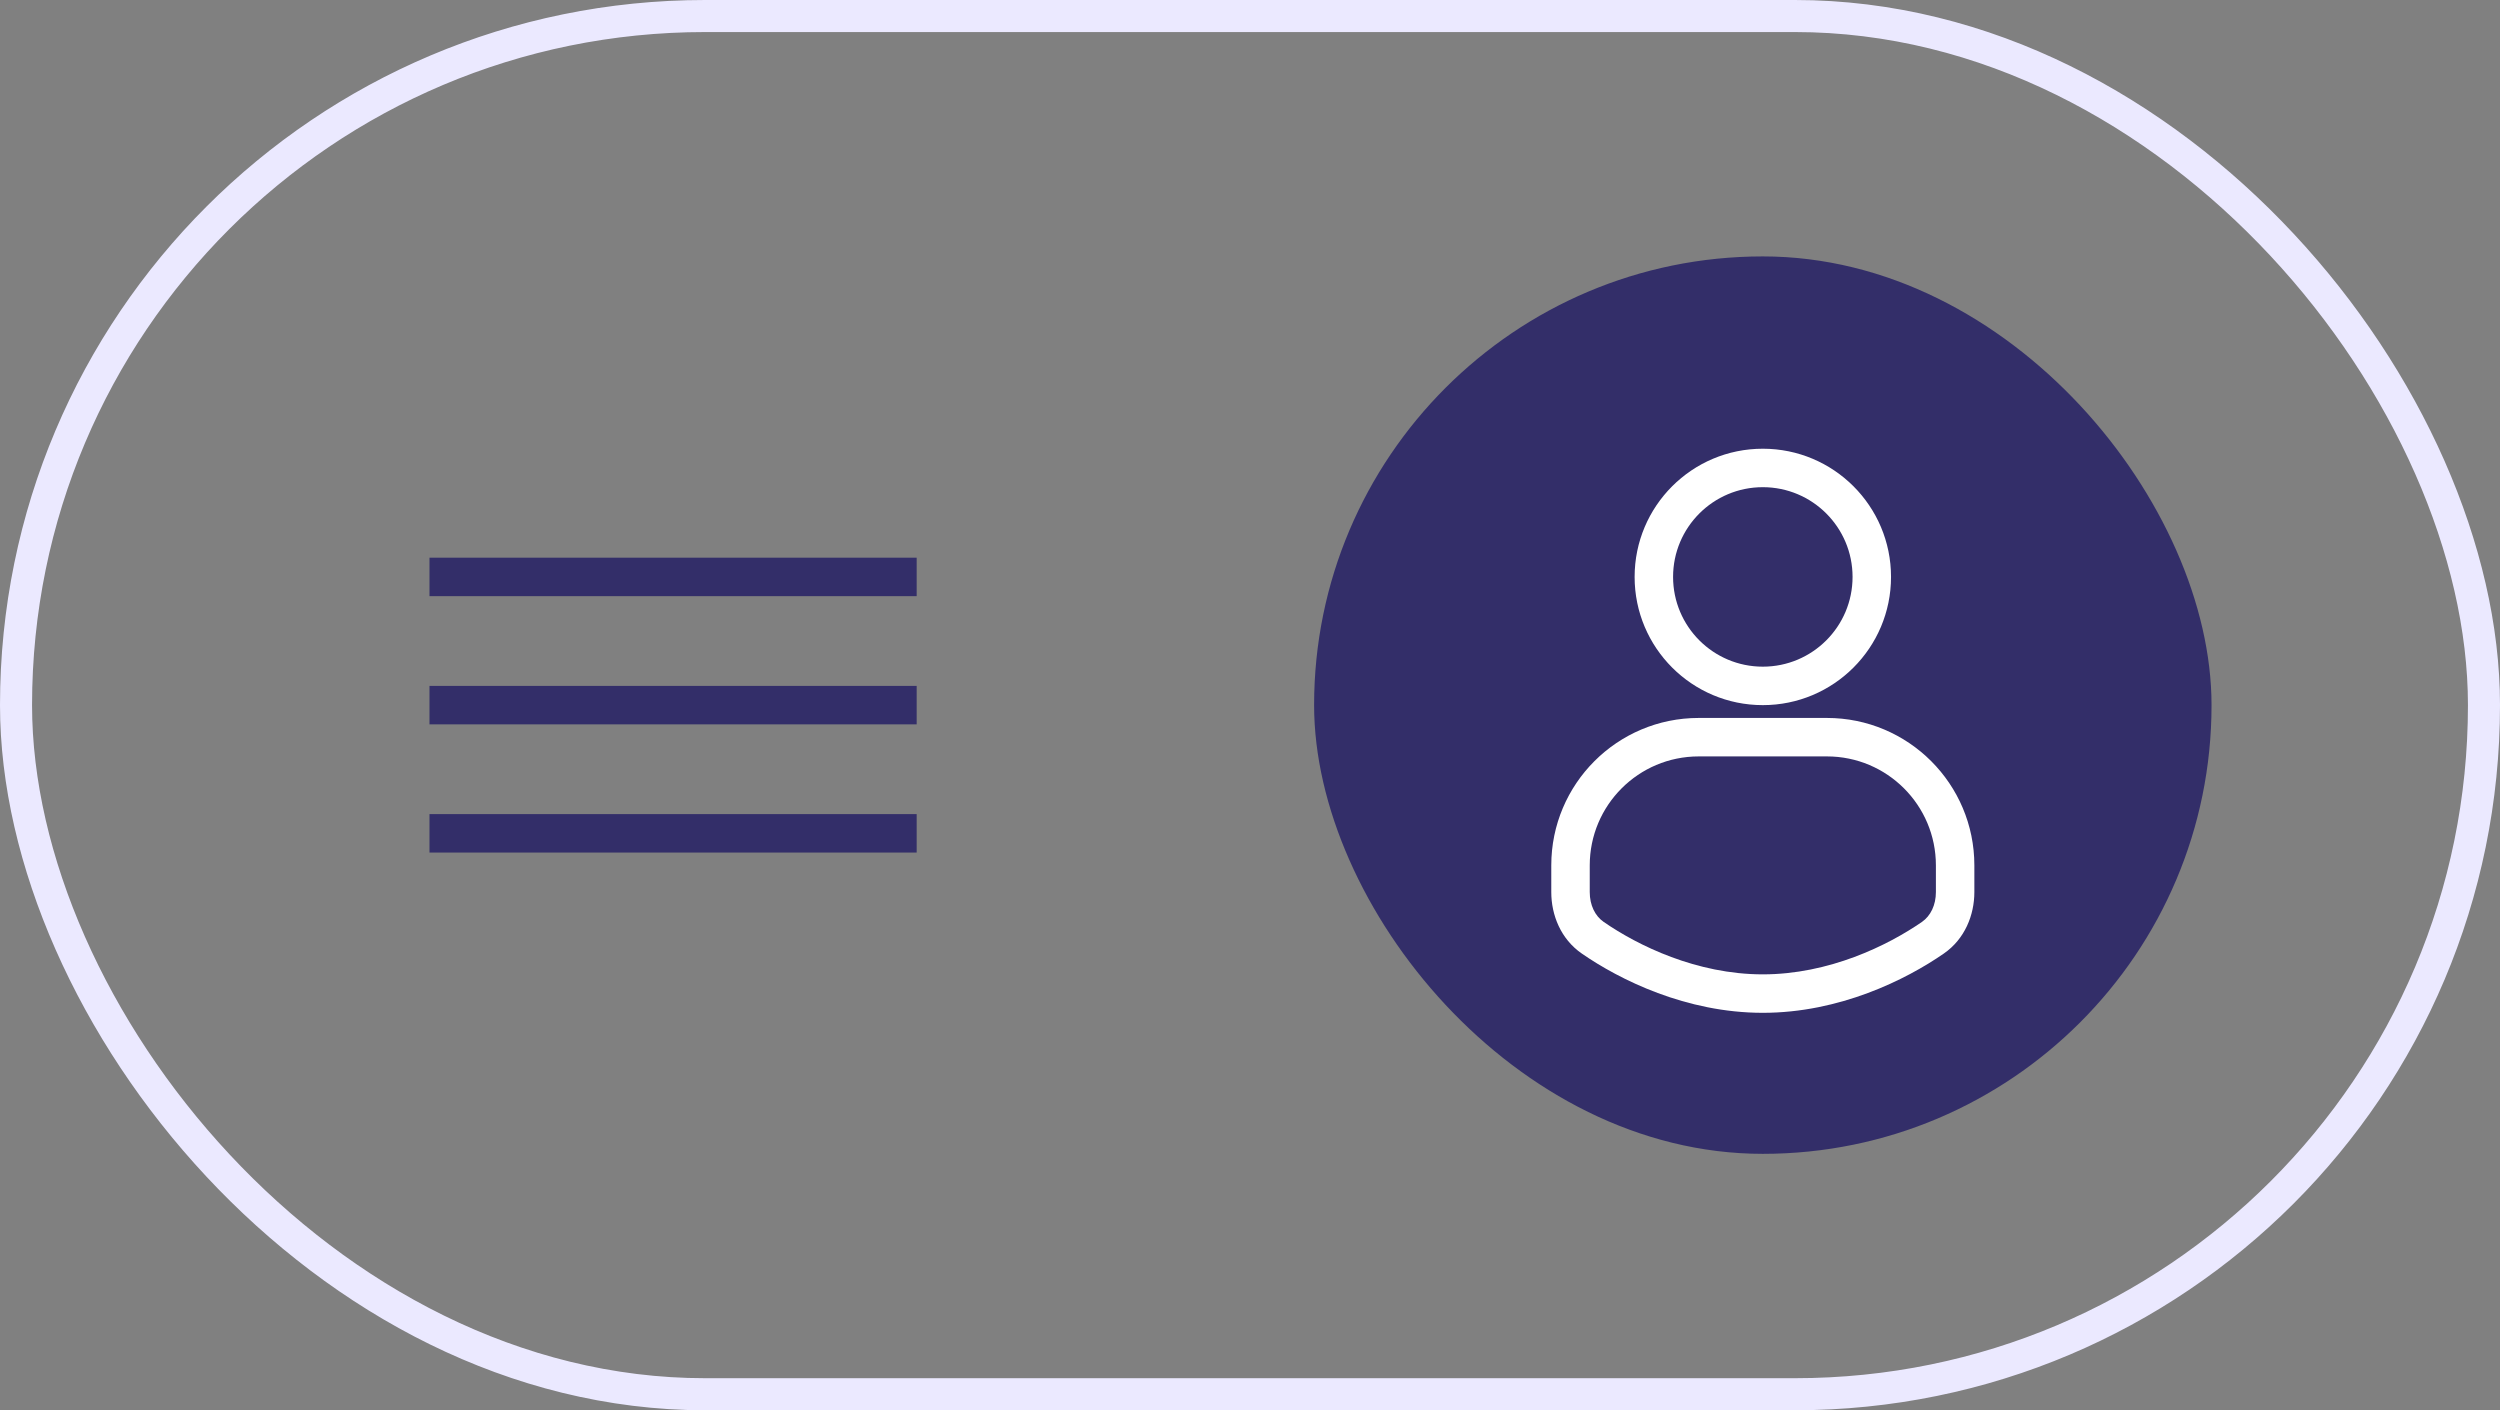 <svg width="78" height="44" viewBox="0 0 78 44" fill="none" xmlns="http://www.w3.org/2000/svg">
<rect x="0" y="0" width="78" height="44" fill="#808080" stroke="none"/>
<rect x="0.5" y="0.5" width="77" height="43" rx="21.5" stroke="#EBE9FF"/>
<g clip-path="url(#clip0_7_3876)">
<path d="M13.4 17.4H28.6V18.6H13.4V17.4Z" fill="#332E69"/>
<path d="M13.4 21.4H28.6V22.6H13.4V21.4Z" fill="#332E69"/>
<path d="M28.6 25.4H13.4V26.6H28.6V25.4Z" fill="#332E69"/>
</g>
<rect x="41" y="8" width="28" height="28" rx="14" fill="#332E69"/>
<g clip-path="url(#clip1_7_3876)">
<path fill-rule="evenodd" clip-rule="evenodd" d="M59 18C59 20.209 57.209 22 55 22C52.791 22 51 20.209 51 18C51 15.791 52.791 14 55 14C57.209 14 59 15.791 59 18ZM57.8 18C57.8 19.546 56.546 20.8 55 20.8C53.454 20.8 52.2 19.546 52.2 18C52.2 16.454 53.454 15.2 55 15.2C56.546 15.2 57.8 16.454 57.8 18Z" fill="white"/>
<path fill-rule="evenodd" clip-rule="evenodd" d="M53 22.4C50.459 22.4 48.4 24.459 48.4 27V27.833C48.4 28.55 48.696 29.297 49.351 29.75C50.536 30.57 52.608 31.6 55 31.6C57.392 31.6 59.464 30.57 60.648 29.75C61.303 29.297 61.6 28.55 61.6 27.833V27C61.6 24.459 59.54 22.4 57 22.4H53ZM49.6 27C49.6 25.122 51.122 23.6 53 23.6H57C58.878 23.6 60.4 25.122 60.4 27V27.833C60.4 28.239 60.234 28.577 59.966 28.763C58.9 29.5 57.065 30.4 55 30.4C52.935 30.4 51.099 29.5 50.034 28.763C49.765 28.577 49.6 28.239 49.6 27.833V27Z" fill="white"/>
</g>
<defs>
<clipPath id="clip0_7_3876">
<rect width="24" height="24" fill="white" transform="translate(9 10)"/>
</clipPath>
<clipPath id="clip1_7_3876">
<rect width="24" height="24" fill="white" transform="translate(43 10)"/>
</clipPath>
</defs>
</svg>
